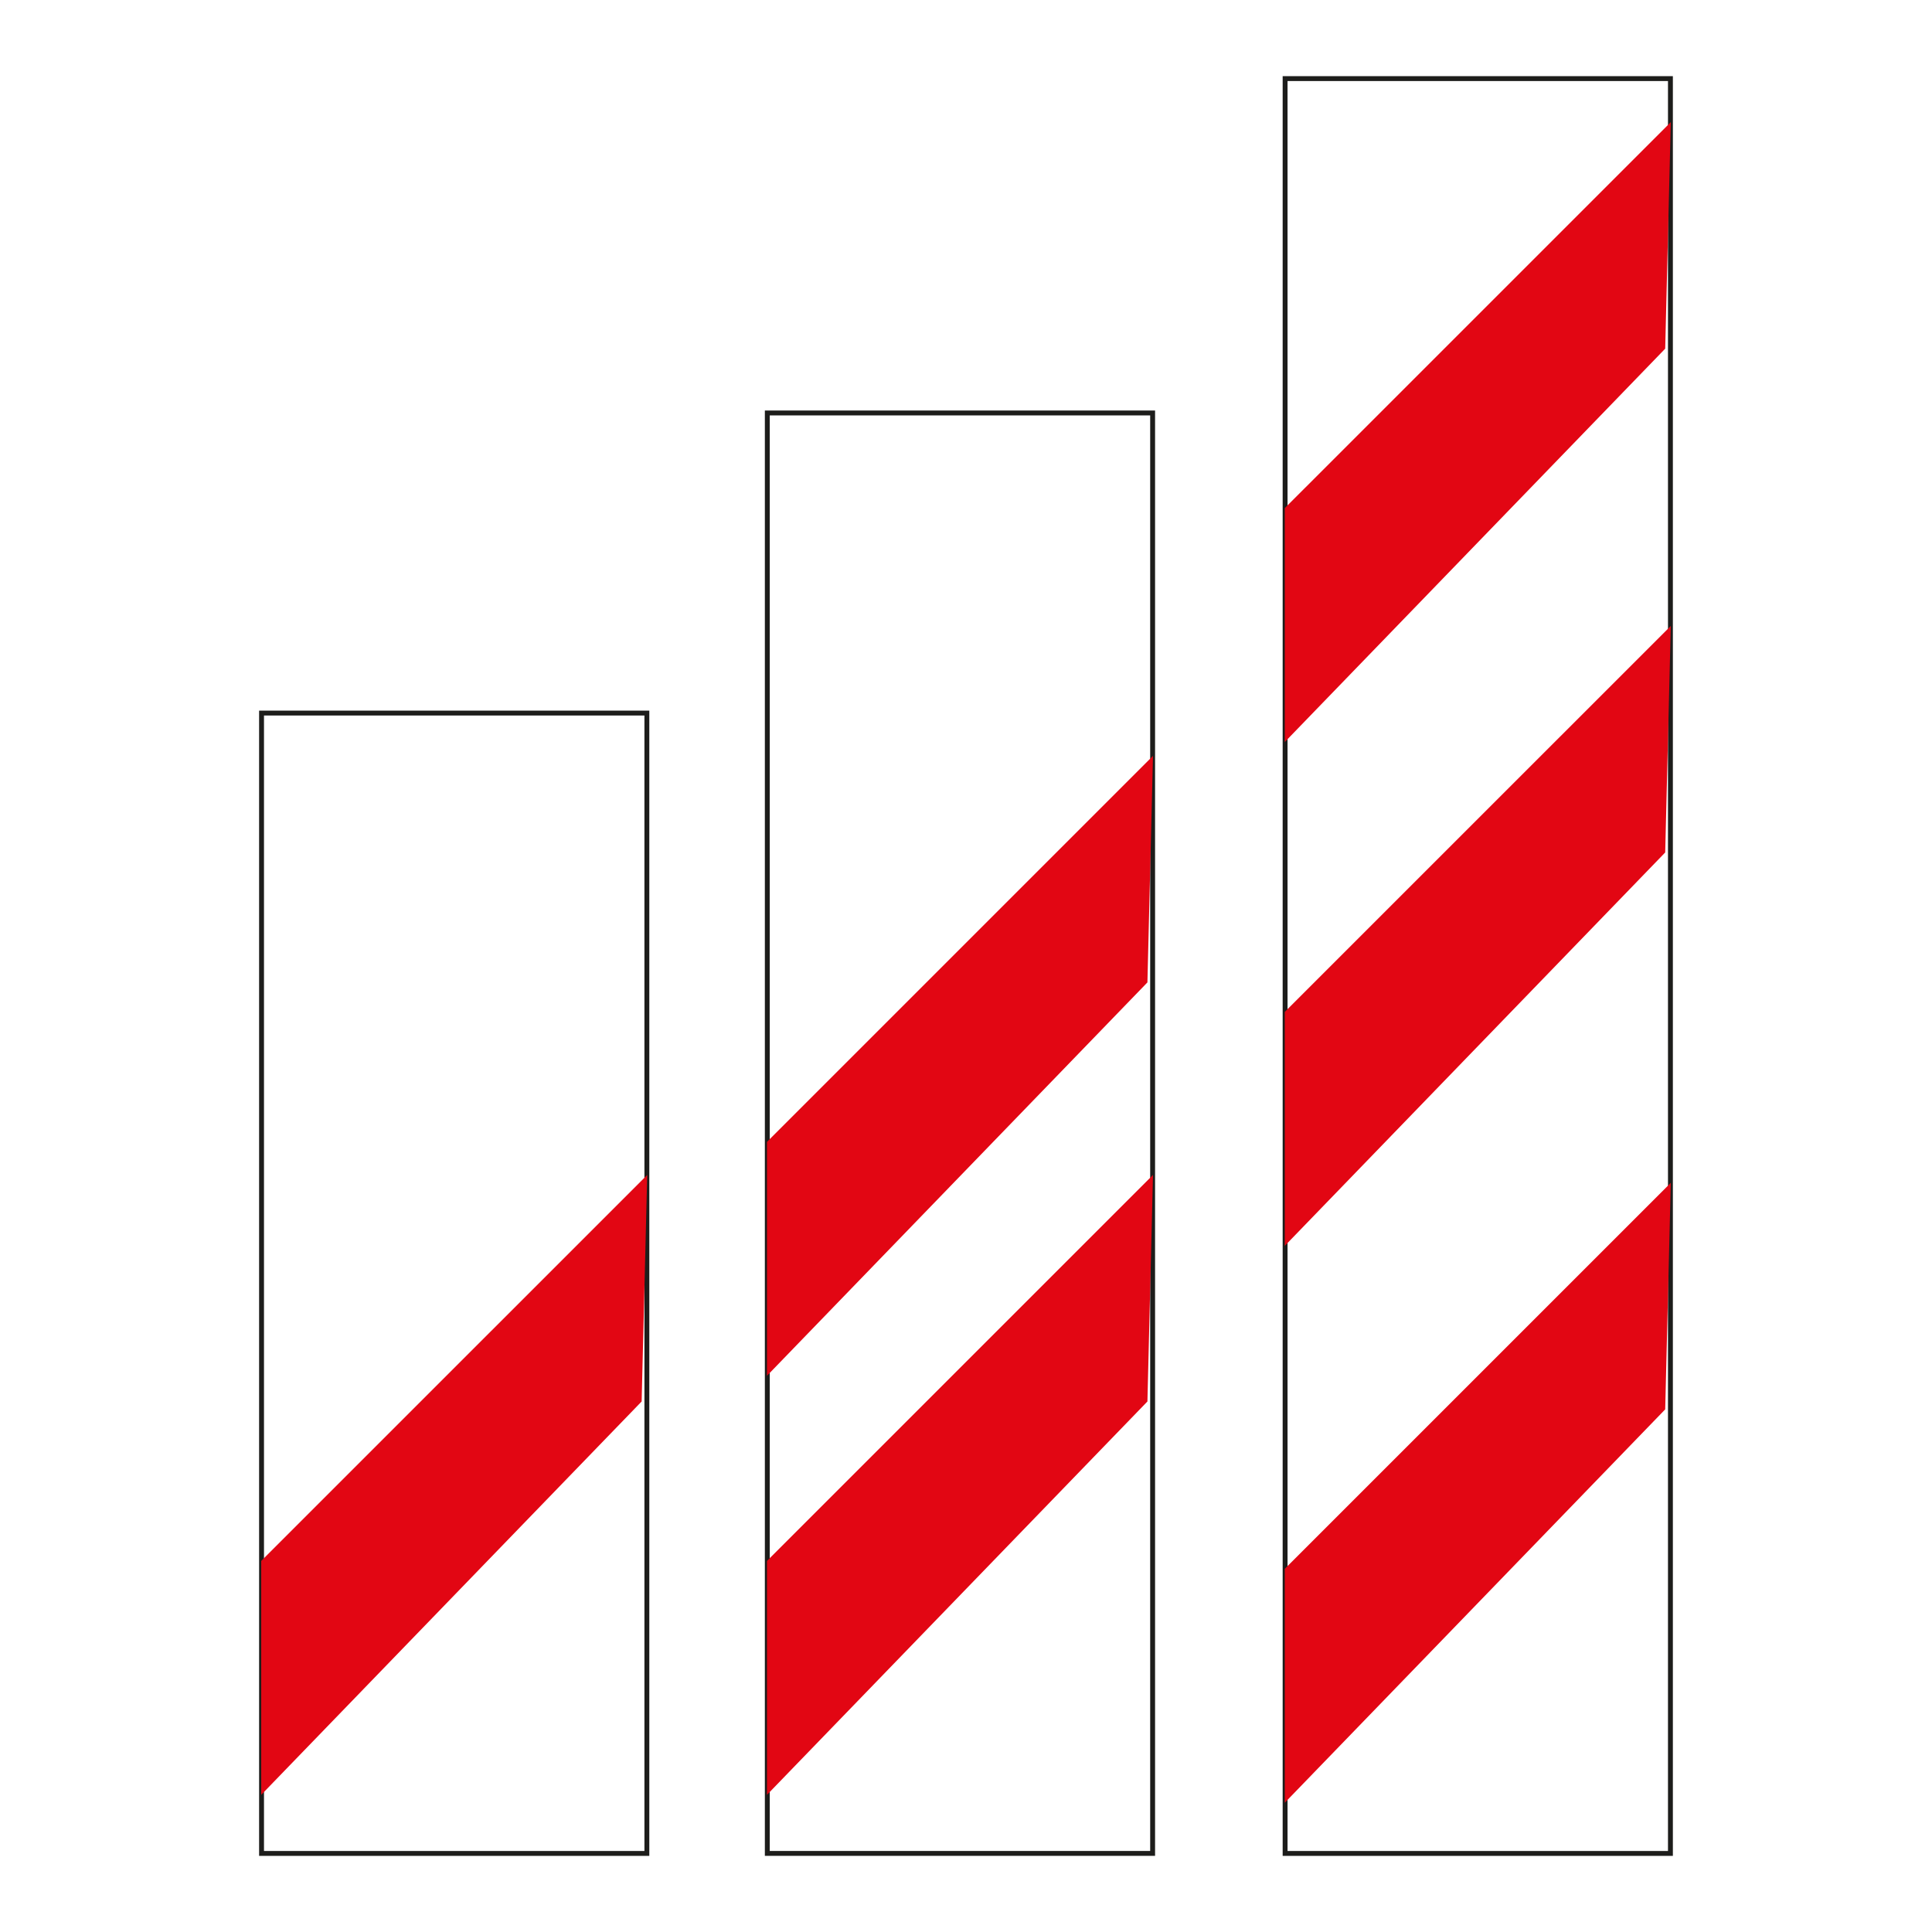 <svg id="Layer_1" data-name="Layer 1" xmlns="http://www.w3.org/2000/svg" viewBox="0 0 720 720"><defs><style>.cls-1{fill:none;stroke:#1d1d1b;stroke-miterlimit:10;stroke-width:1.82px;}.cls-2{fill:#e20613;}</style></defs><rect class="cls-1" x="97.47" y="265.74" width="143.6" height="424.98"/><polygon class="cls-2" points="97.35 668.88 97.35 581.71 241.2 437.87 239.12 522.29 97.35 668.88"/><rect class="cls-1" x="285.95" y="153.9" width="143.6" height="536.81"/><rect class="cls-1" x="478.92" y="29.29" width="143.6" height="661.43"/><polygon class="cls-2" points="285.83 668.88 285.83 581.71 429.68 437.87 427.61 522.29 285.83 668.88"/><polygon class="cls-2" points="285.83 512.71 285.83 425.54 429.68 281.69 427.61 366.11 285.83 512.71"/><polygon class="cls-2" points="478.8 671.82 478.8 584.65 622.65 440.81 620.57 525.23 478.8 671.82"/><polygon class="cls-2" points="478.8 464.29 478.8 377.11 622.65 233.27 620.57 317.69 478.8 464.29"/><polygon class="cls-2" points="478.8 276.53 478.8 189.36 622.65 45.52 620.57 129.94 478.8 276.53"/></svg>
